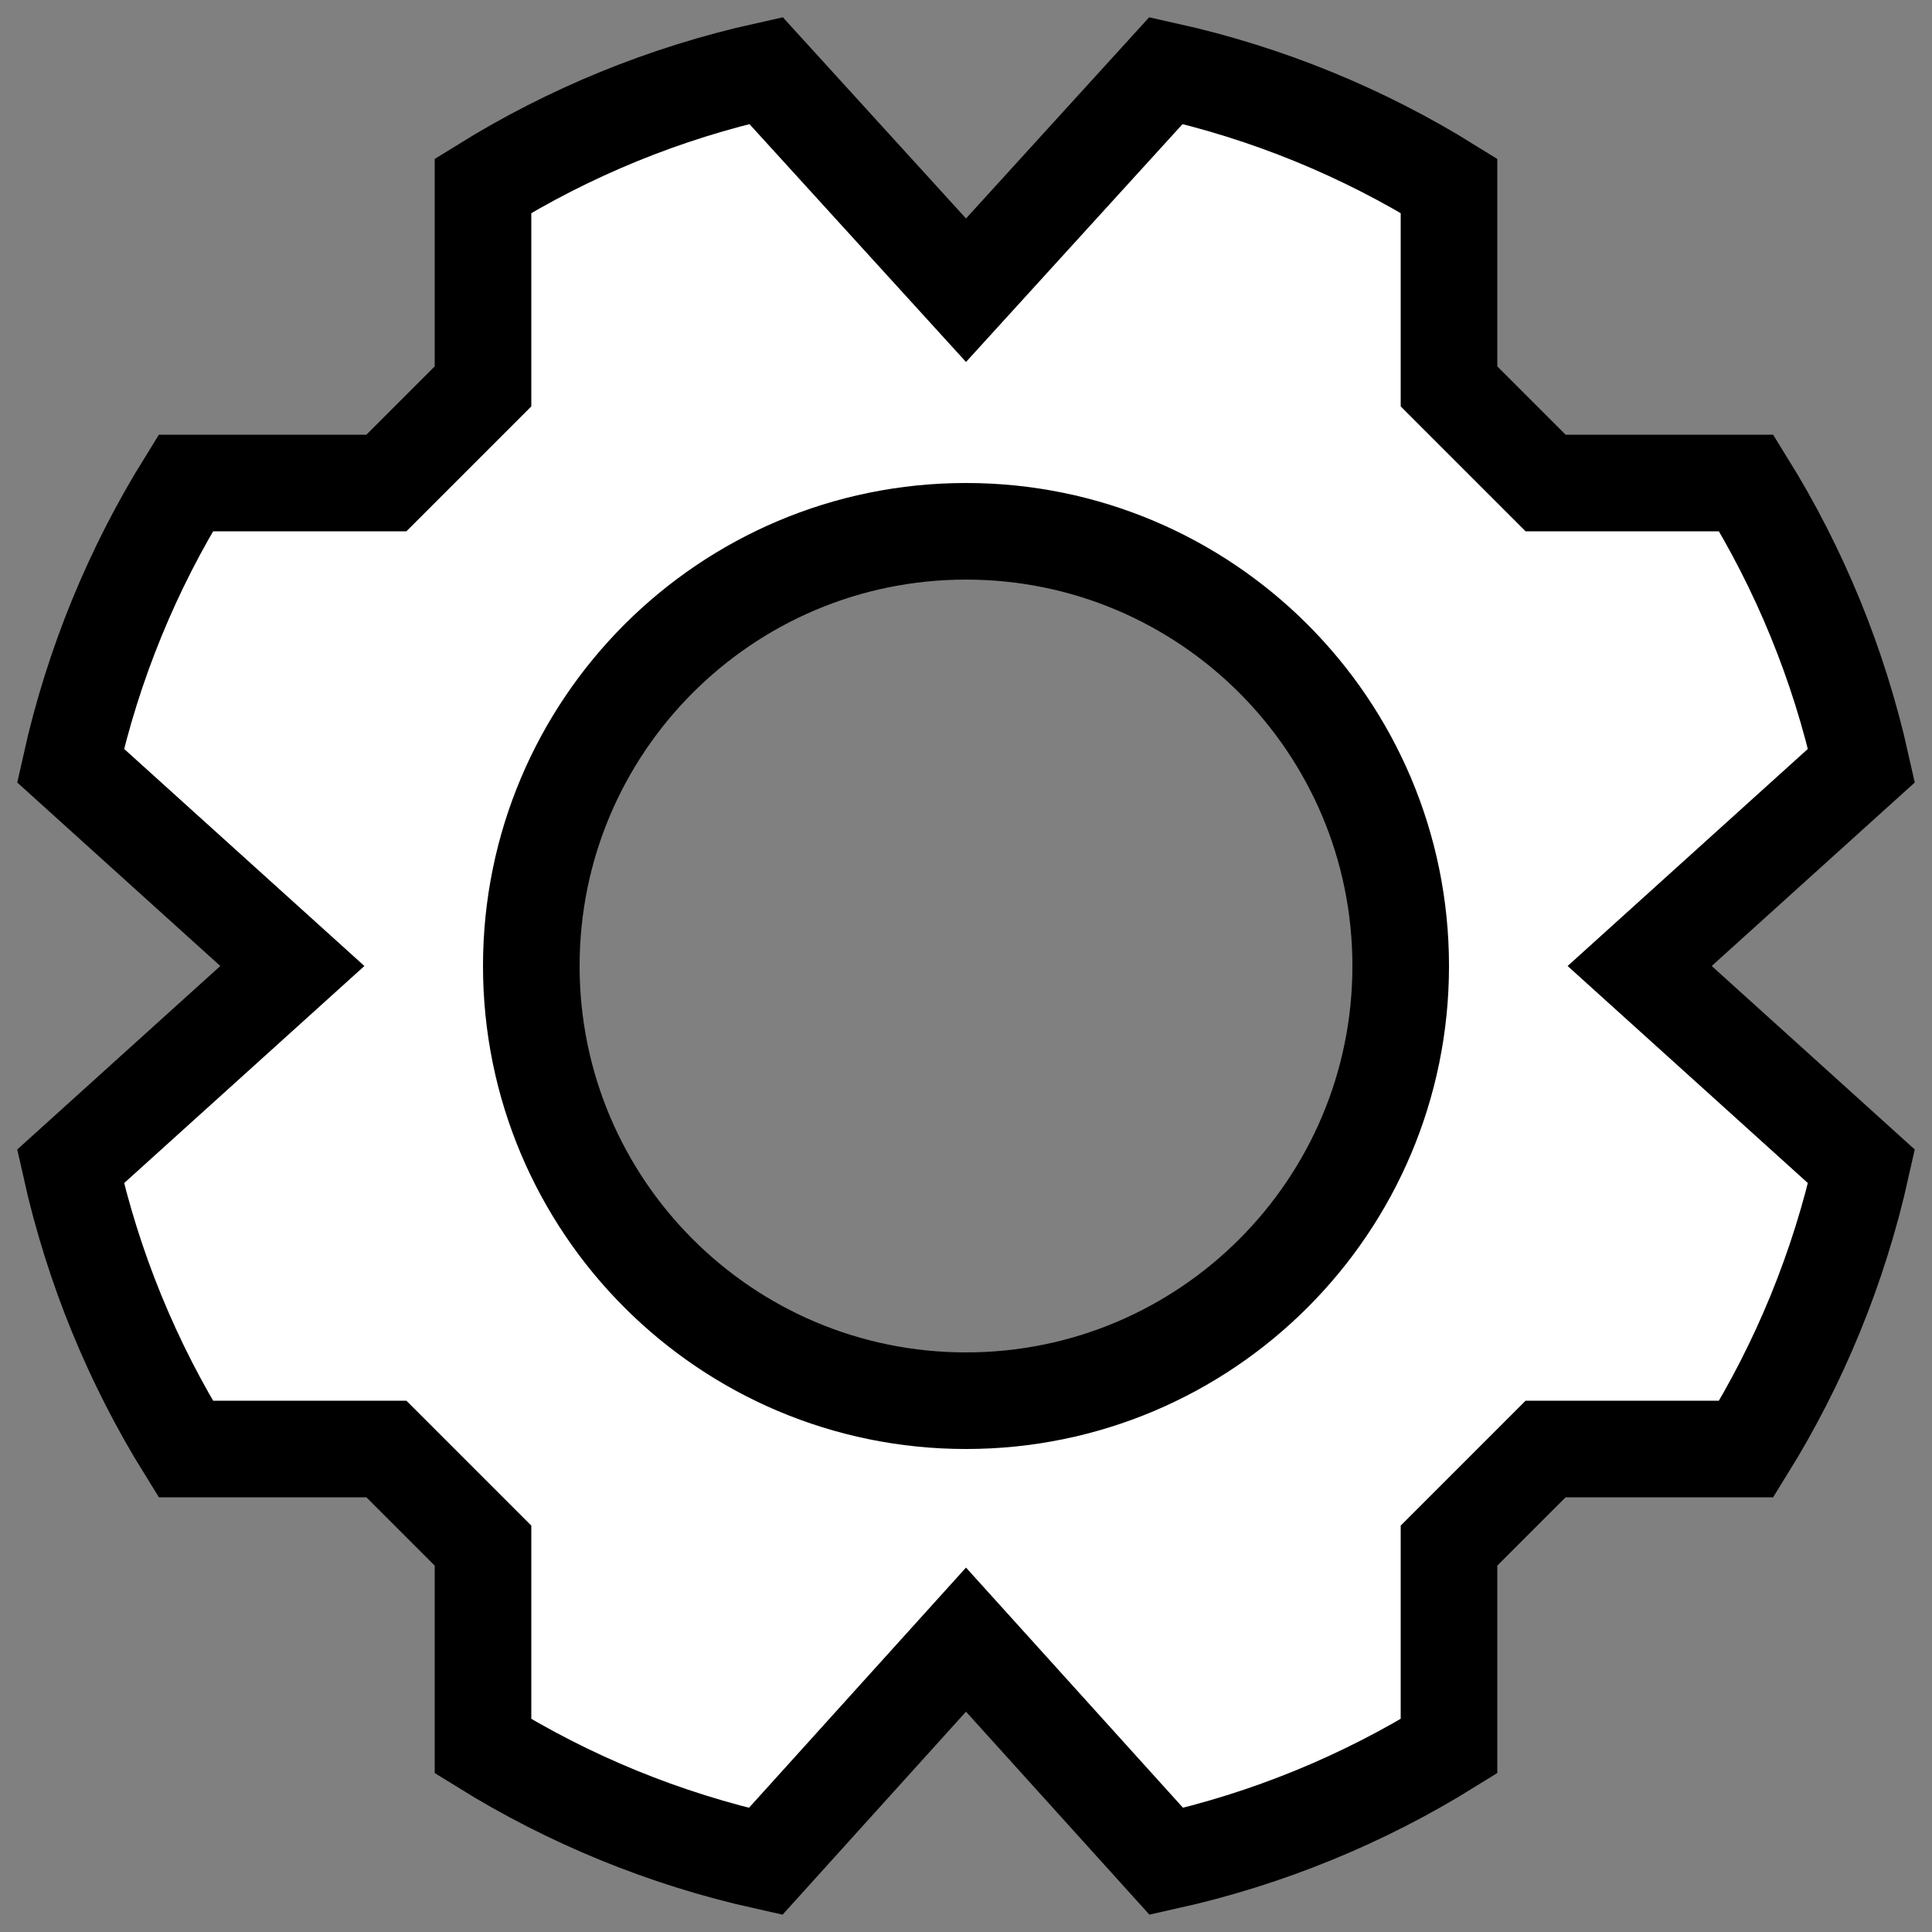 <?xml version="1.0" encoding="utf-8"?>
<!-- Generator: Adobe Illustrator 16.0.0, SVG Export Plug-In . SVG Version: 6.00 Build 0)  -->
<!DOCTYPE svg PUBLIC "-//W3C//DTD SVG 1.1//EN" "http://www.w3.org/Graphics/SVG/1.1/DTD/svg11.dtd">
<svg version="1.1" id="Layer_1" xmlns="http://www.w3.org/2000/svg" xmlns:xlink="http://www.w3.org/1999/xlink" x="0px" y="0px"
	 width="100px" height="100px" viewBox="0 0 100 100" enable-background="new 0 0 100 100" xml:space="preserve">
<rect x="0" y="0" width="100" height="100" fill="#808080" stroke="none"/>
<path fill="#FFFFFF" stroke="#000000" stroke-width="5" stroke-miterlimit="10" d="M96.35,39.625
	C95.178,34.369,93.14,29.44,90.385,25H80l-5-5V9.618C70.554,6.859,65.617,4.82,60.353,3.65L56.61,7.761L50,15.022l-6.61-7.261
	L39.647,3.65C34.382,4.82,29.447,6.859,25,9.618V20l-5,5H9.615C6.86,29.44,4.822,34.369,3.65,39.625l4.165,3.764L15.132,50
	l-7.316,6.61L3.65,60.375C4.822,65.631,6.86,70.56,9.615,75H20l5,5v10.382c4.441,2.755,9.371,4.793,14.628,5.964l3.761-4.162
	L50,84.867l6.61,7.316l3.761,4.162c5.258-1.171,10.188-3.209,14.629-5.964V80l5-5h10.385c2.755-4.44,4.793-9.369,5.965-14.625
	l-4.165-3.765L84.869,50l7.315-6.611L96.35,39.625z M50,72.5c-12.427,0-22.5-10.073-22.5-22.5c0-12.426,10.073-22.5,22.5-22.5
	S72.5,37.574,72.5,50C72.5,62.427,62.427,72.5,50,72.5z"/>
<circle fill="#FFFFFF" stroke="#000000" stroke-width="5" stroke-miterlimit="10" cx="-95" cy="-41" r="47.5"/>
<circle fill="#FFFFFF" stroke="#000000" stroke-width="5" stroke-miterlimit="10" cx="-95" cy="-41" r="22.5"/>
<polygon fill="#FFFFFF" stroke="#000000" stroke-miterlimit="10" points="-129.868,-41 -137.185,-34.39 -144.5,-27.778 -144.5,-41 
	-144.5,-54.221 -137.185,-47.611 "/>
<polygon fill="#FFFFFF" stroke="#000000" stroke-miterlimit="10" points="-95,-75.978 -101.61,-83.239 -108.22,-90.5 -95,-90.5 
	-81.78,-90.5 -88.39,-83.239 "/>
<polygon fill="#FFFFFF" stroke="#000000" stroke-miterlimit="10" points="-95,-6.133 -88.39,1.184 -81.778,8.5 -95,8.5 
	-108.221,8.5 -101.611,1.184 "/>
<polygon fill="#FFFFFF" stroke="#000000" stroke-miterlimit="10" points="-60.131,-41 -52.815,-47.611 -45.5,-54.221 -45.5,-41 
	-45.5,-27.778 -52.815,-34.39 "/>
<polygon fill="#FFFFFF" stroke="#000000" stroke-miterlimit="10" points="-70,-71 -65,-66 -50,-66 -50,-86 -70,-86 "/>
<polygon fill="#FFFFFF" stroke="#000000" stroke-miterlimit="10" points="-120,-11 -125,-16 -140,-16 -140,4 -120,4 "/>
<polygon fill="#FFFFFF" stroke="#000000" stroke-miterlimit="10" points="-65,-16 -70,-11 -70,4 -50,4 -50,-16 "/>
<polygon fill="#FFFFFF" stroke="#000000" stroke-miterlimit="10" points="-125,-66 -120,-71 -120,-86 -140,-86 -140,-66 "/>
</svg>
